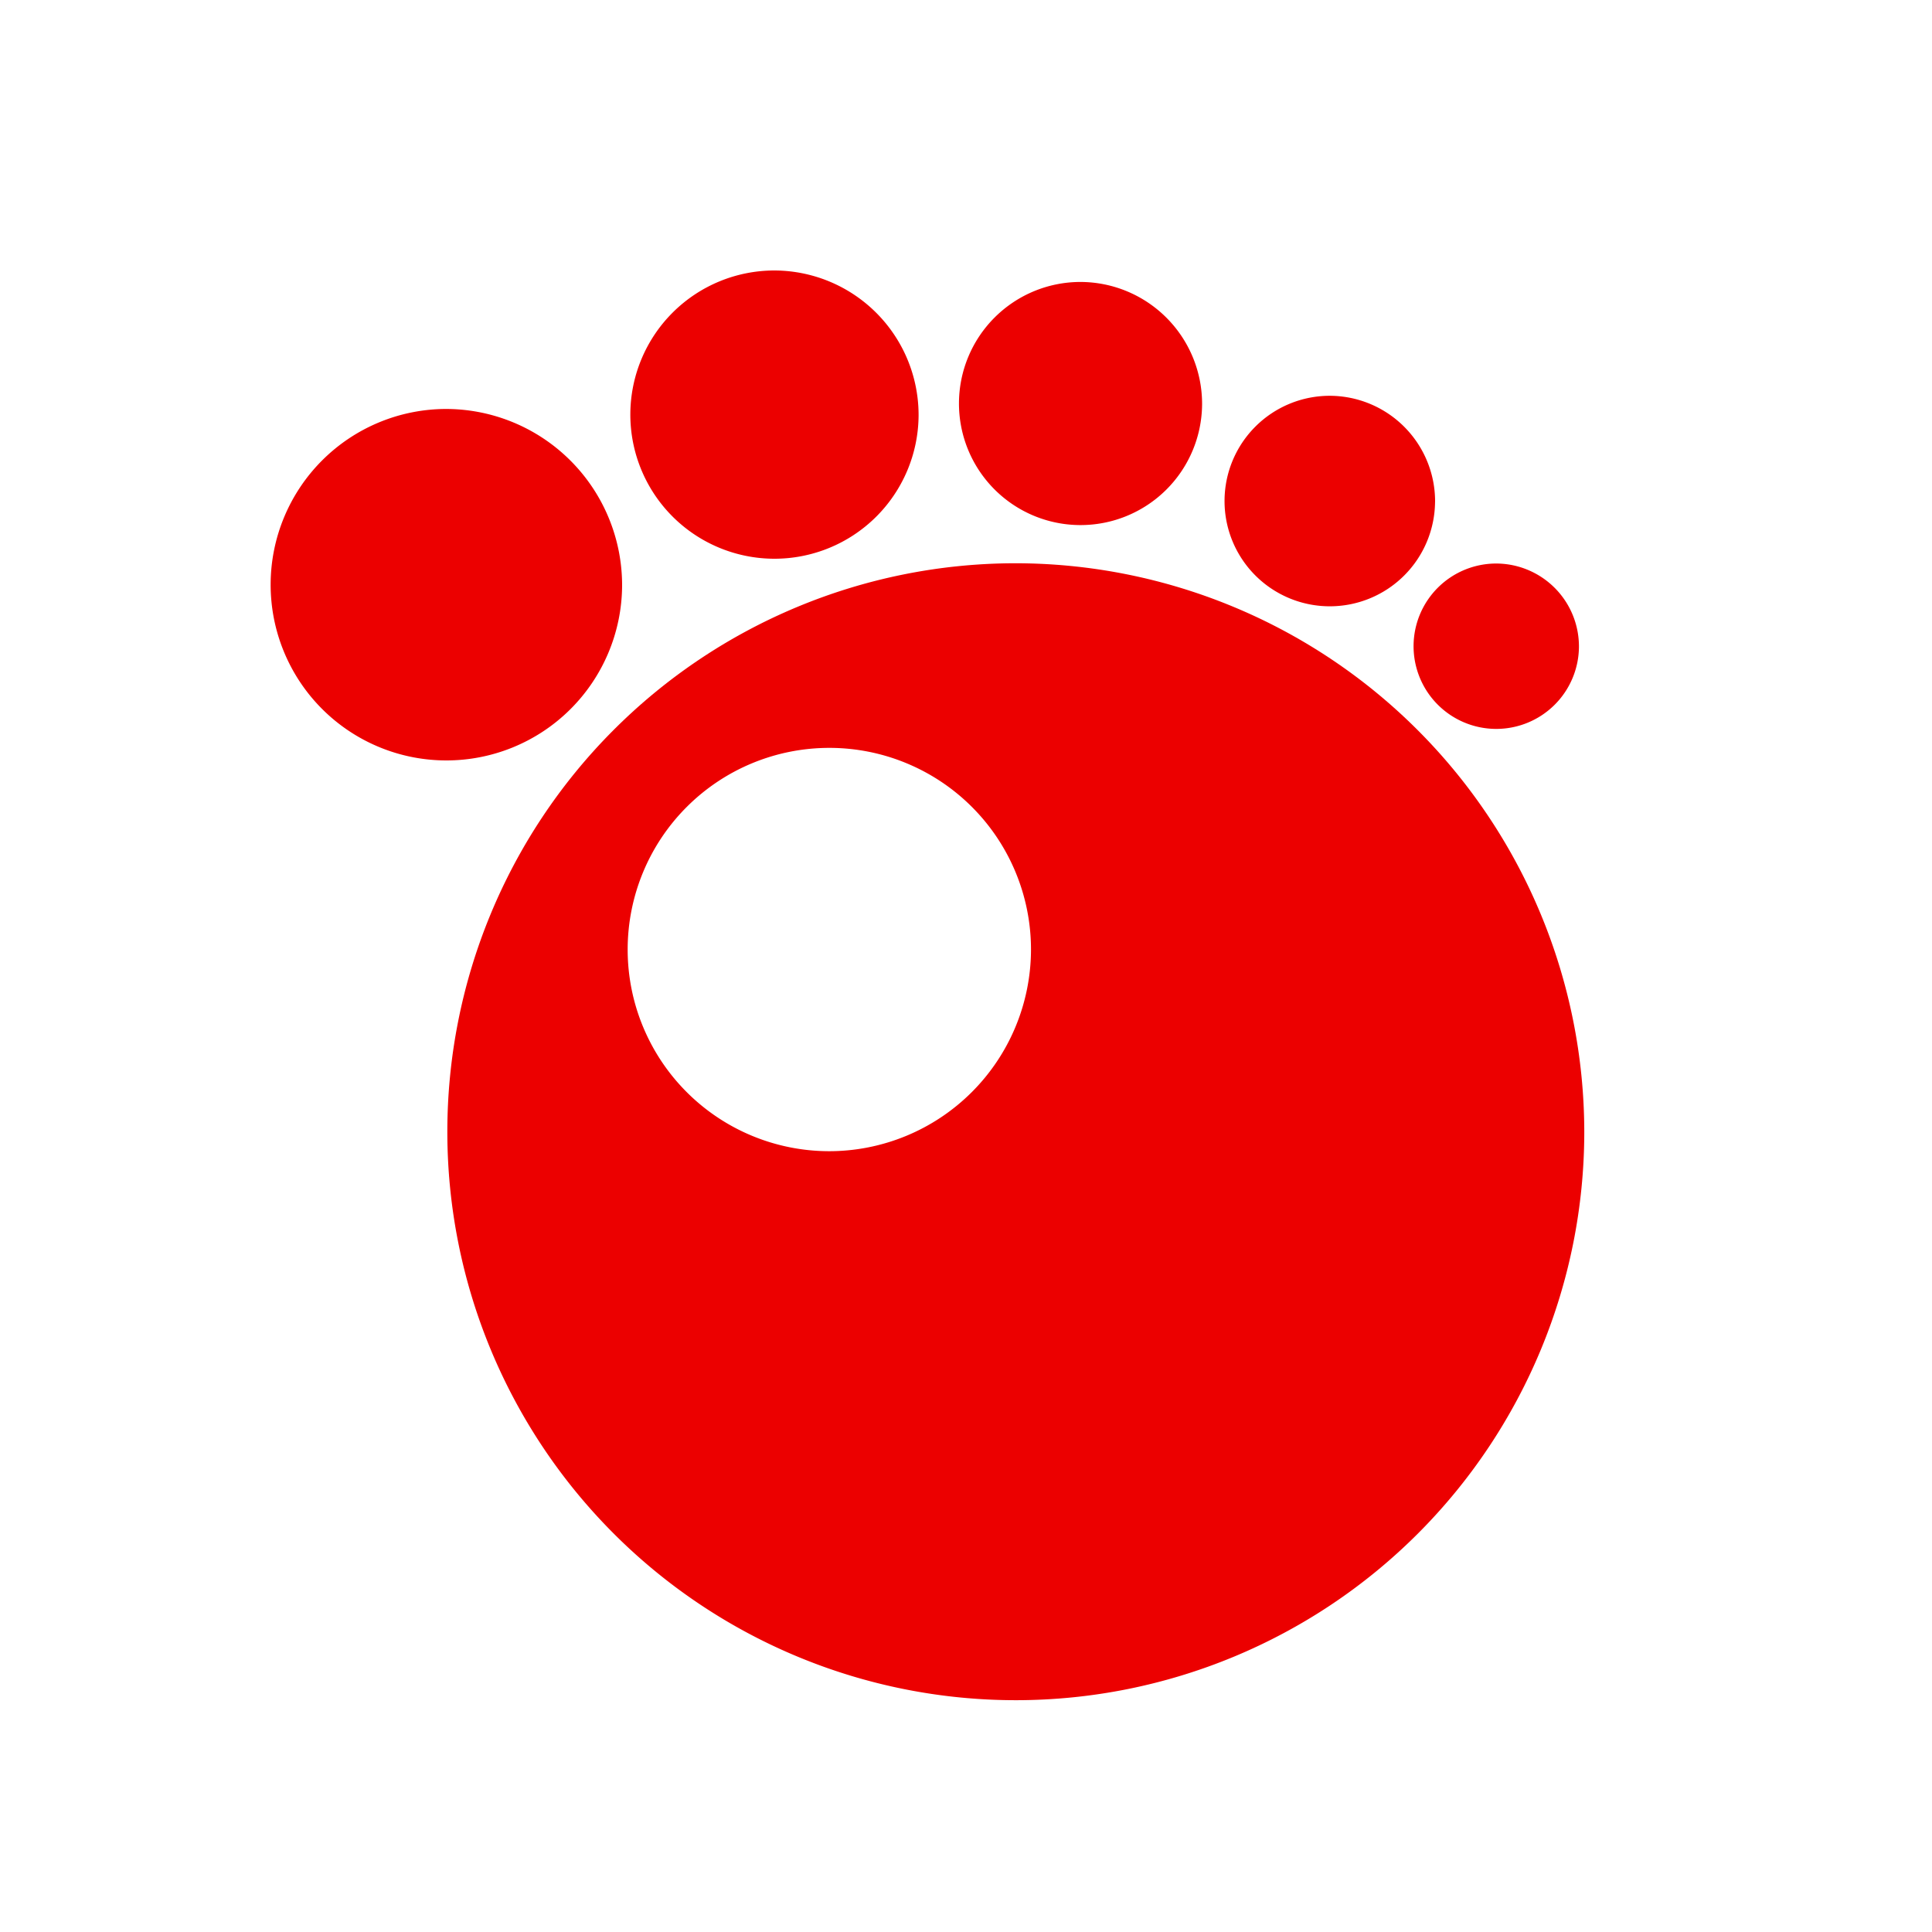 <svg id="구성_요소_7_1" data-name="구성 요소 7 – 1" xmlns="http://www.w3.org/2000/svg" width="50" height="50" viewBox="0 0 50 50">
  <path id="패스_2091" data-name="패스 2091" d="M9.1,10.236a4.548,4.548,0,1,1-4.548-4.58A4.563,4.563,0,0,1,9.1,10.236" transform="translate(7 4.928)" fill="#ec0000"/>
  <path id="패스_2092" data-name="패스 2092" d="M21.9,12.317A14.712,14.712,0,1,0,36.651,27.029,14.732,14.732,0,0,0,21.9,12.317M17.1,27.533a5.219,5.219,0,1,1,5.232-5.219A5.226,5.226,0,0,1,17.1,27.533" transform="translate(4.35 2.26)" fill="#ec0000"/>
  <path id="패스_2093" data-name="패스 2093" d="M22.105,3.755A3.73,3.73,0,1,1,18.375,0a3.741,3.741,0,0,1,3.73,3.755" transform="translate(1.668 7)" fill="#ec0000"/>
  <path id="패스_2094" data-name="패스 2094" d="M34.323,3.634A3.146,3.146,0,1,1,31.178.467a3.155,3.155,0,0,1,3.145,3.167" transform="translate(-3.213 6.83)" fill="#ec0000"/>
  <path id="패스_2095" data-name="패스 2095" d="M44.243,7.862A2.724,2.724,0,1,1,41.52,5.12a2.733,2.733,0,0,1,2.724,2.742" transform="translate(-7.104 5.123)" fill="#ec0000"/>
  <path id="패스_2096" data-name="패스 2096" d="M50.851,14.211a2.14,2.14,0,1,1-2.141-2.156,2.147,2.147,0,0,1,2.141,2.156" transform="translate(-9.988 2.529)" fill="#ec0000"/>
</svg>
